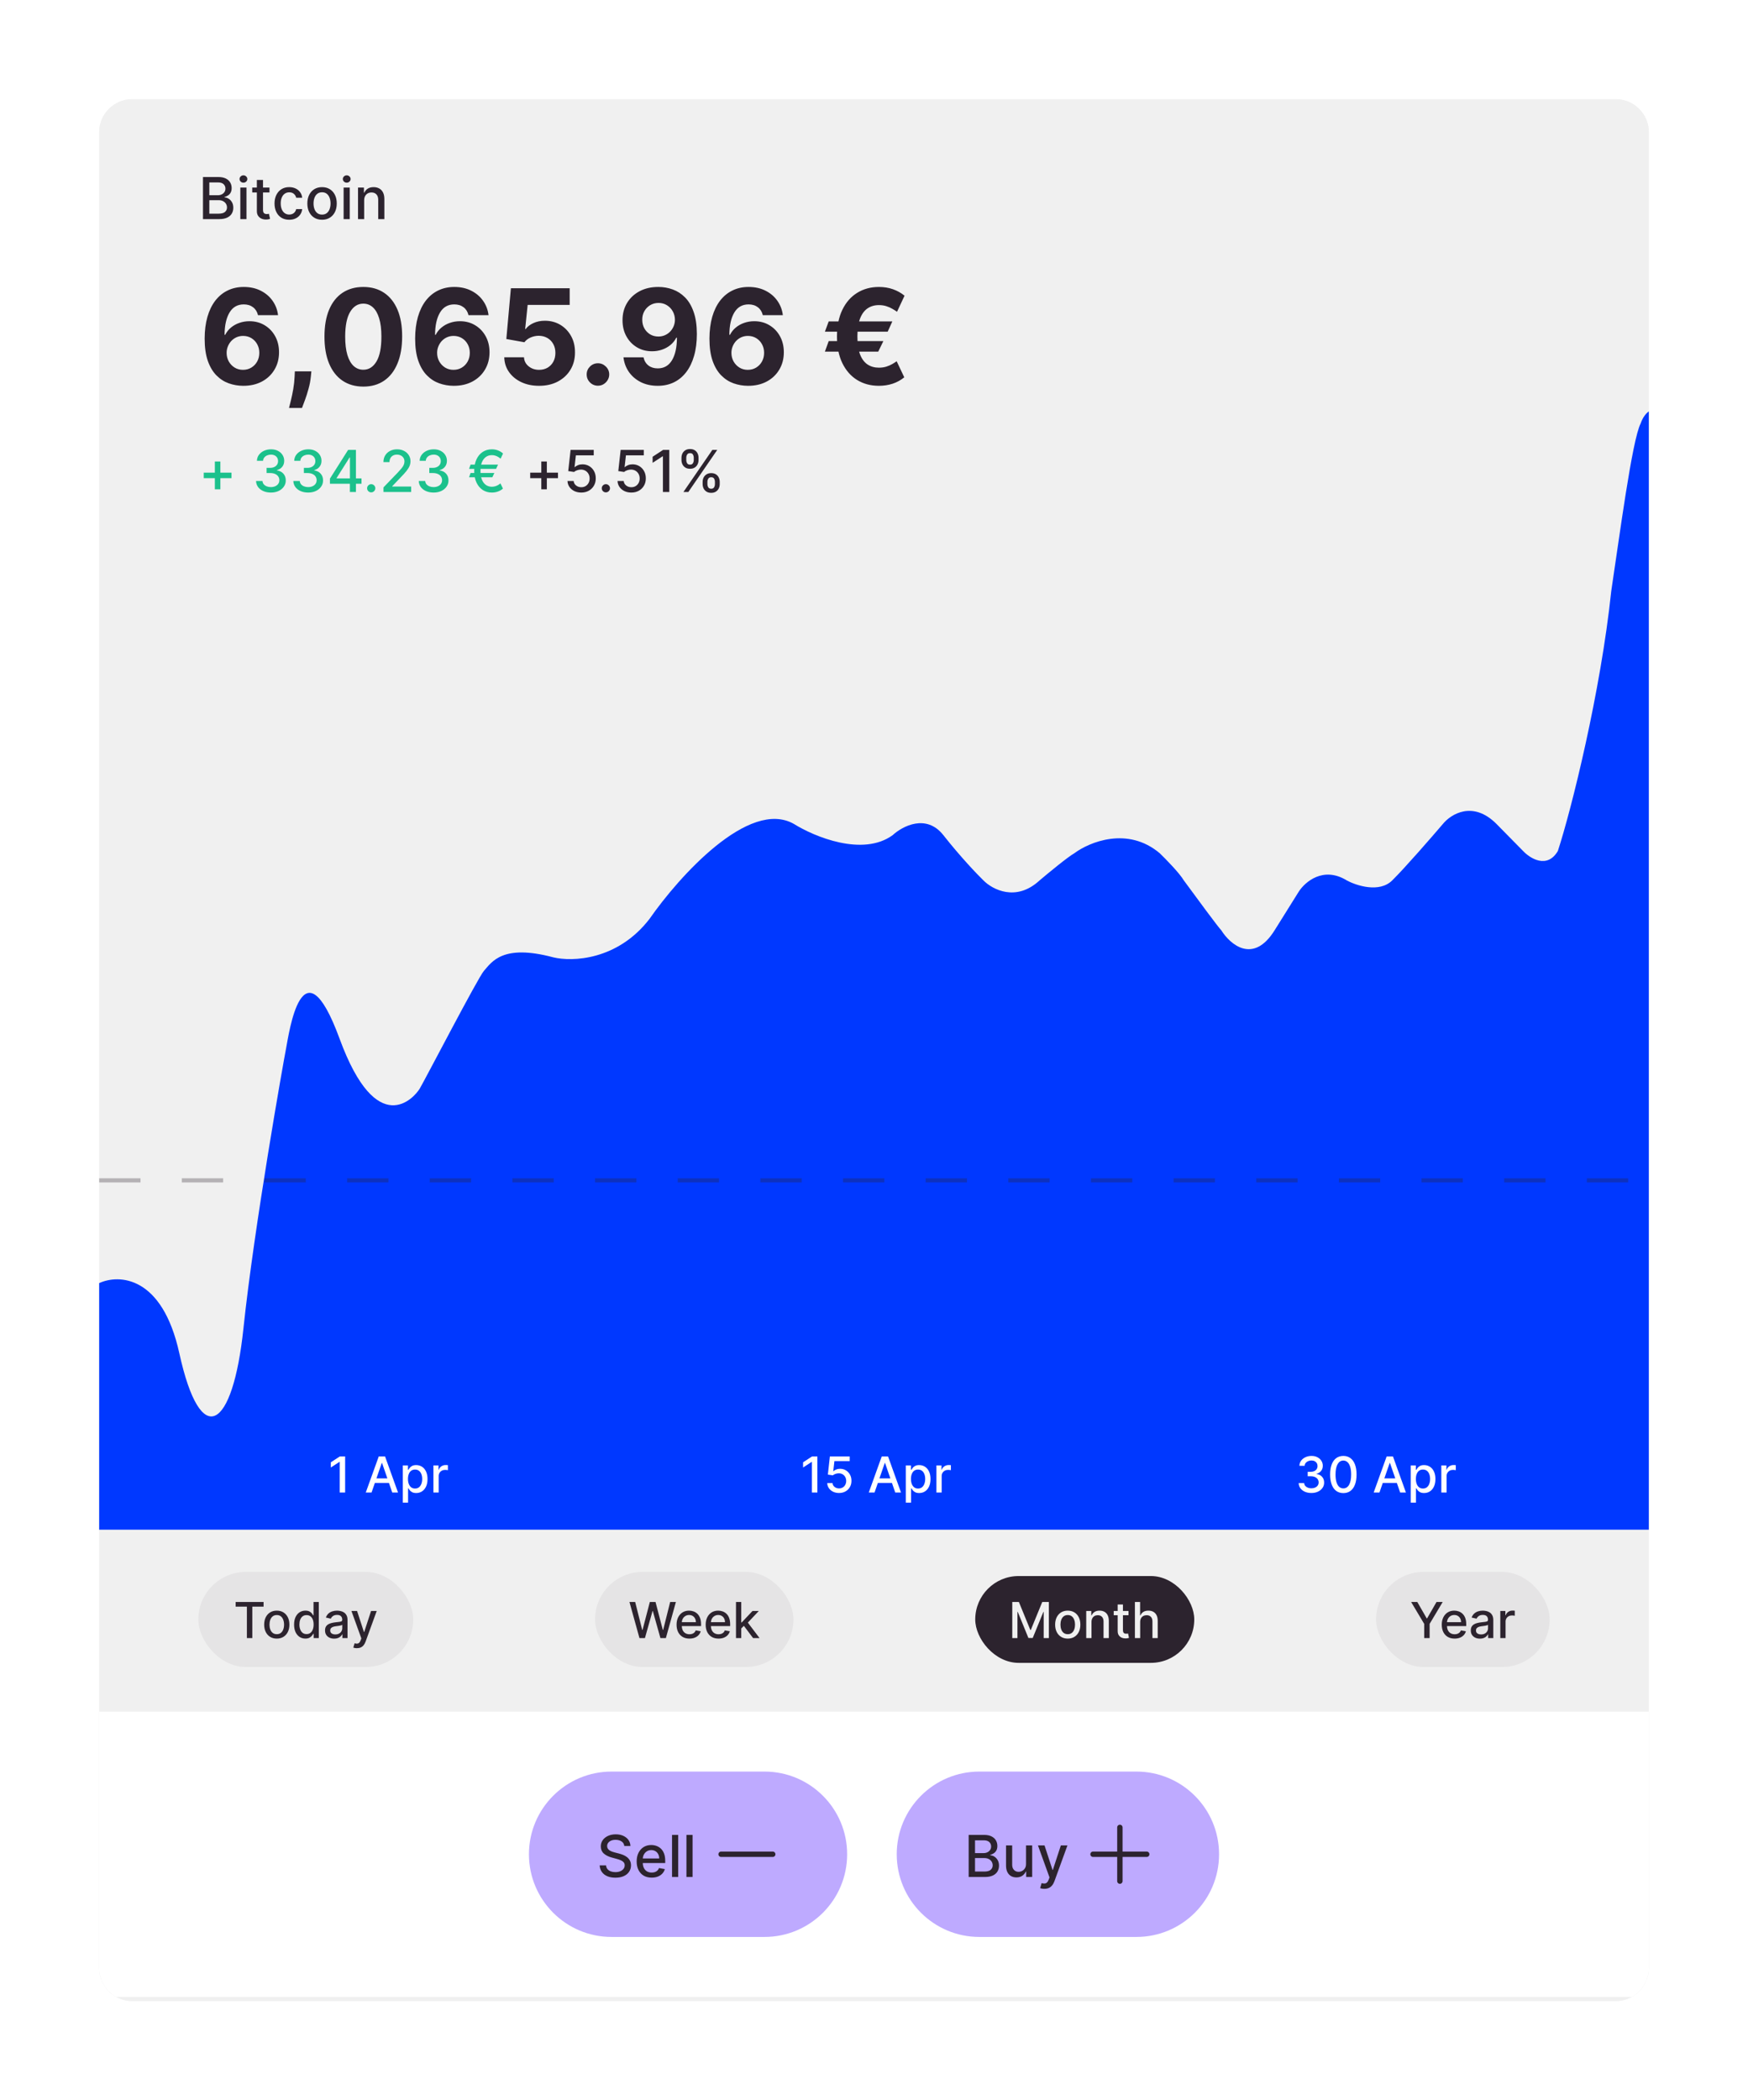 <svg width="423" height="508" viewBox="0 0 423 508" fill="none" xmlns="http://www.w3.org/2000/svg">
<g filter="url(#filter0_d_9043_270120)">
<g clip-path="url(#clip0_9043_270120)">
<path d="M32 24C32 19.582 35.582 16 40 16H399C403.418 16 407 19.582 407 24V468C407 472.418 403.418 476 399 476H40C35.582 476 32 472.418 32 468V24Z" fill="#F0F0F0"/>
<g clip-path="url(#clip1_9043_270120)">
<rect width="375" height="812" transform="translate(32 16)" fill="#F0F0F0"/>
<path d="M57.119 45V34.818H60.847C61.57 34.818 62.168 34.938 62.642 35.176C63.116 35.411 63.471 35.731 63.706 36.136C63.941 36.537 64.059 36.989 64.059 37.493C64.059 37.917 63.981 38.275 63.825 38.567C63.669 38.855 63.461 39.087 63.199 39.263C62.94 39.435 62.655 39.561 62.344 39.641V39.74C62.682 39.757 63.012 39.866 63.333 40.068C63.658 40.267 63.926 40.55 64.138 40.918C64.351 41.286 64.457 41.734 64.457 42.261C64.457 42.781 64.334 43.248 64.089 43.663C63.847 44.074 63.472 44.4 62.965 44.642C62.458 44.881 61.81 45 61.021 45H57.119ZM58.655 43.682H60.872C61.608 43.682 62.135 43.54 62.453 43.255C62.771 42.97 62.93 42.614 62.93 42.186C62.93 41.865 62.849 41.57 62.687 41.301C62.524 41.033 62.292 40.819 61.991 40.66C61.693 40.501 61.338 40.421 60.927 40.421H58.655V43.682ZM58.655 39.223H60.713C61.058 39.223 61.368 39.157 61.643 39.024C61.921 38.892 62.142 38.706 62.304 38.467C62.47 38.225 62.553 37.94 62.553 37.612C62.553 37.191 62.405 36.838 62.11 36.553C61.815 36.268 61.363 36.126 60.753 36.126H58.655V39.223ZM66.159 45V37.364H67.646V45H66.159ZM66.91 36.185C66.652 36.185 66.43 36.099 66.244 35.927C66.062 35.751 65.971 35.542 65.971 35.3C65.971 35.055 66.062 34.846 66.244 34.674C66.43 34.498 66.652 34.41 66.91 34.41C67.169 34.41 67.389 34.498 67.571 34.674C67.757 34.846 67.85 35.055 67.85 35.3C67.85 35.542 67.757 35.751 67.571 35.927C67.389 36.099 67.169 36.185 66.91 36.185ZM73.21 37.364V38.557H69.039V37.364H73.21ZM70.158 35.534H71.644V42.758C71.644 43.046 71.687 43.263 71.774 43.409C71.86 43.552 71.971 43.649 72.107 43.702C72.246 43.752 72.397 43.777 72.559 43.777C72.678 43.777 72.783 43.769 72.872 43.752C72.962 43.736 73.031 43.722 73.081 43.712L73.35 44.94C73.263 44.974 73.141 45.007 72.982 45.04C72.823 45.076 72.624 45.096 72.385 45.099C71.994 45.106 71.629 45.036 71.291 44.891C70.953 44.745 70.68 44.519 70.471 44.215C70.262 43.91 70.158 43.527 70.158 43.066V35.534ZM77.989 45.154C77.25 45.154 76.614 44.987 76.08 44.652C75.55 44.314 75.142 43.848 74.857 43.255C74.572 42.662 74.43 41.982 74.43 41.217C74.43 40.441 74.576 39.757 74.867 39.163C75.159 38.567 75.57 38.101 76.1 37.766C76.63 37.432 77.255 37.264 77.974 37.264C78.555 37.264 79.072 37.372 79.526 37.587C79.98 37.8 80.346 38.098 80.624 38.482C80.906 38.867 81.073 39.316 81.126 39.83H79.68C79.6 39.472 79.418 39.163 79.133 38.905C78.851 38.646 78.473 38.517 77.999 38.517C77.585 38.517 77.222 38.626 76.91 38.845C76.602 39.061 76.362 39.369 76.19 39.77C76.017 40.168 75.931 40.638 75.931 41.182C75.931 41.739 76.016 42.219 76.185 42.624C76.354 43.028 76.592 43.341 76.901 43.563C77.212 43.785 77.578 43.896 77.999 43.896C78.281 43.896 78.536 43.845 78.765 43.742C78.997 43.636 79.191 43.485 79.347 43.29C79.506 43.094 79.617 42.859 79.68 42.584H81.126C81.073 43.078 80.913 43.519 80.644 43.906C80.376 44.294 80.016 44.599 79.565 44.821C79.118 45.043 78.593 45.154 77.989 45.154ZM85.933 45.154C85.217 45.154 84.592 44.99 84.058 44.662C83.525 44.334 83.111 43.875 82.816 43.285C82.52 42.695 82.373 42.005 82.373 41.217C82.373 40.425 82.52 39.732 82.816 39.139C83.111 38.545 83.525 38.084 84.058 37.756C84.592 37.428 85.217 37.264 85.933 37.264C86.649 37.264 87.273 37.428 87.807 37.756C88.341 38.084 88.755 38.545 89.05 39.139C89.345 39.732 89.492 40.425 89.492 41.217C89.492 42.005 89.345 42.695 89.05 43.285C88.755 43.875 88.341 44.334 87.807 44.662C87.273 44.99 86.649 45.154 85.933 45.154ZM85.938 43.906C86.402 43.906 86.786 43.784 87.091 43.538C87.396 43.293 87.621 42.967 87.767 42.559C87.916 42.151 87.991 41.702 87.991 41.212C87.991 40.724 87.916 40.277 87.767 39.869C87.621 39.458 87.396 39.129 87.091 38.88C86.786 38.631 86.402 38.507 85.938 38.507C85.47 38.507 85.083 38.631 84.774 38.88C84.469 39.129 84.242 39.458 84.093 39.869C83.947 40.277 83.874 40.724 83.874 41.212C83.874 41.702 83.947 42.151 84.093 42.559C84.242 42.967 84.469 43.293 84.774 43.538C85.083 43.784 85.47 43.906 85.938 43.906ZM91.152 45V37.364H92.638V45H91.152ZM91.902 36.185C91.644 36.185 91.422 36.099 91.236 35.927C91.054 35.751 90.963 35.542 90.963 35.3C90.963 35.055 91.054 34.846 91.236 34.674C91.422 34.498 91.644 34.41 91.902 34.41C92.161 34.41 92.381 34.498 92.564 34.674C92.749 34.846 92.842 35.055 92.842 35.3C92.842 35.542 92.749 35.751 92.564 35.927C92.381 36.099 92.161 36.185 91.902 36.185ZM96.124 40.466V45H94.638V37.364H96.065V38.606H96.159C96.335 38.202 96.61 37.877 96.985 37.632C97.362 37.387 97.838 37.264 98.411 37.264C98.932 37.264 99.388 37.374 99.779 37.592C100.17 37.808 100.473 38.129 100.688 38.557C100.904 38.984 101.012 39.513 101.012 40.143V45H99.525V40.322C99.525 39.768 99.381 39.336 99.093 39.024C98.804 38.709 98.408 38.552 97.904 38.552C97.56 38.552 97.253 38.626 96.985 38.776C96.719 38.925 96.509 39.144 96.353 39.432C96.201 39.717 96.124 40.062 96.124 40.466Z" fill="#2C232E"/>
<path d="M66.818 85.318C65.621 85.311 64.466 85.11 63.352 84.716C62.246 84.322 61.254 83.682 60.375 82.796C59.496 81.909 58.799 80.735 58.284 79.273C57.776 77.811 57.523 76.015 57.523 73.886C57.53 71.932 57.754 70.186 58.193 68.648C58.64 67.102 59.276 65.792 60.102 64.716C60.936 63.64 61.932 62.822 63.091 62.261C64.25 61.693 65.549 61.409 66.989 61.409C68.542 61.409 69.913 61.712 71.102 62.318C72.292 62.917 73.246 63.731 73.966 64.761C74.693 65.792 75.133 66.947 75.284 68.227H70.432C70.242 67.417 69.845 66.78 69.239 66.318C68.633 65.856 67.883 65.625 66.989 65.625C65.474 65.625 64.322 66.284 63.534 67.602C62.754 68.921 62.356 70.712 62.341 72.977H62.5C62.849 72.288 63.318 71.701 63.909 71.216C64.508 70.724 65.186 70.349 65.943 70.091C66.708 69.826 67.515 69.693 68.364 69.693C69.742 69.693 70.97 70.019 72.046 70.671C73.121 71.314 73.97 72.201 74.591 73.329C75.212 74.458 75.523 75.75 75.523 77.204C75.523 78.78 75.155 80.182 74.421 81.409C73.693 82.636 72.674 83.599 71.364 84.296C70.061 84.985 68.546 85.326 66.818 85.318ZM66.796 81.454C67.553 81.454 68.231 81.273 68.829 80.909C69.428 80.546 69.898 80.053 70.239 79.432C70.579 78.811 70.75 78.114 70.75 77.341C70.75 76.568 70.579 75.875 70.239 75.261C69.905 74.648 69.443 74.159 68.852 73.796C68.261 73.432 67.587 73.25 66.829 73.25C66.261 73.25 65.735 73.356 65.25 73.568C64.773 73.78 64.352 74.076 63.989 74.454C63.633 74.833 63.352 75.273 63.148 75.773C62.943 76.265 62.841 76.792 62.841 77.352C62.841 78.102 63.011 78.788 63.352 79.409C63.701 80.03 64.171 80.526 64.761 80.898C65.36 81.269 66.038 81.454 66.796 81.454ZM83.349 81.818L83.224 83.068C83.126 84.068 82.937 85.064 82.656 86.057C82.383 87.057 82.096 87.962 81.793 88.773C81.497 89.583 81.258 90.22 81.077 90.682H77.94C78.054 90.235 78.209 89.61 78.406 88.807C78.603 88.011 78.789 87.117 78.963 86.125C79.137 85.133 79.247 84.121 79.293 83.091L79.349 81.818H83.349ZM95.918 85.511C93.963 85.504 92.281 85.023 90.872 84.068C89.471 83.114 88.391 81.731 87.633 79.921C86.883 78.11 86.512 75.932 86.52 73.386C86.52 70.849 86.895 68.686 87.645 66.898C88.403 65.11 89.482 63.75 90.883 62.818C92.293 61.879 93.971 61.409 95.918 61.409C97.865 61.409 99.539 61.879 100.94 62.818C102.349 63.758 103.433 65.121 104.19 66.909C104.948 68.689 105.323 70.849 105.315 73.386C105.315 75.939 104.937 78.121 104.179 79.932C103.429 81.742 102.353 83.125 100.952 84.079C99.55 85.034 97.872 85.511 95.918 85.511ZM95.918 81.432C97.251 81.432 98.315 80.761 99.111 79.421C99.906 78.079 100.3 76.068 100.293 73.386C100.293 71.621 100.111 70.151 99.747 68.977C99.391 67.803 98.883 66.921 98.224 66.329C97.573 65.739 96.804 65.443 95.918 65.443C94.592 65.443 93.531 66.106 92.736 67.432C91.94 68.758 91.539 70.742 91.531 73.386C91.531 75.174 91.709 76.667 92.065 77.864C92.429 79.053 92.94 79.947 93.599 80.546C94.258 81.136 95.031 81.432 95.918 81.432ZM117.756 85.318C116.559 85.311 115.403 85.11 114.29 84.716C113.184 84.322 112.191 83.682 111.312 82.796C110.434 81.909 109.737 80.735 109.222 79.273C108.714 77.811 108.46 76.015 108.46 73.886C108.468 71.932 108.691 70.186 109.131 68.648C109.578 67.102 110.214 65.792 111.04 64.716C111.873 63.64 112.869 62.822 114.028 62.261C115.188 61.693 116.487 61.409 117.926 61.409C119.479 61.409 120.85 61.712 122.04 62.318C123.229 62.917 124.184 63.731 124.903 64.761C125.631 65.792 126.07 66.947 126.222 68.227H121.369C121.18 67.417 120.782 66.78 120.176 66.318C119.57 65.856 118.82 65.625 117.926 65.625C116.411 65.625 115.259 66.284 114.472 67.602C113.691 68.921 113.294 70.712 113.278 72.977H113.438C113.786 72.288 114.256 71.701 114.847 71.216C115.445 70.724 116.123 70.349 116.881 70.091C117.646 69.826 118.453 69.693 119.301 69.693C120.68 69.693 121.907 70.019 122.983 70.671C124.059 71.314 124.907 72.201 125.528 73.329C126.15 74.458 126.46 75.75 126.46 77.204C126.46 78.78 126.093 80.182 125.358 81.409C124.631 82.636 123.612 83.599 122.301 84.296C120.998 84.985 119.483 85.326 117.756 85.318ZM117.733 81.454C118.491 81.454 119.169 81.273 119.767 80.909C120.366 80.546 120.835 80.053 121.176 79.432C121.517 78.811 121.688 78.114 121.688 77.341C121.688 76.568 121.517 75.875 121.176 75.261C120.843 74.648 120.381 74.159 119.79 73.796C119.199 73.432 118.525 73.25 117.767 73.25C117.199 73.25 116.672 73.356 116.188 73.568C115.71 73.78 115.29 74.076 114.926 74.454C114.57 74.833 114.29 75.273 114.085 75.773C113.881 76.265 113.778 76.792 113.778 77.352C113.778 78.102 113.949 78.788 114.29 79.409C114.638 80.03 115.108 80.526 115.699 80.898C116.297 81.269 116.975 81.454 117.733 81.454ZM138.449 85.318C136.843 85.318 135.411 85.023 134.153 84.432C132.903 83.841 131.911 83.026 131.176 81.989C130.441 80.951 130.059 79.761 130.028 78.421H134.801C134.854 79.322 135.233 80.053 135.938 80.614C136.642 81.174 137.479 81.454 138.449 81.454C139.222 81.454 139.903 81.284 140.494 80.943C141.093 80.595 141.559 80.114 141.892 79.5C142.233 78.879 142.403 78.167 142.403 77.364C142.403 76.546 142.229 75.826 141.881 75.204C141.54 74.583 141.066 74.099 140.46 73.75C139.854 73.401 139.161 73.224 138.381 73.216C137.699 73.216 137.036 73.356 136.392 73.636C135.756 73.917 135.259 74.299 134.903 74.784L130.528 74L131.631 61.727H145.858V65.75H135.688L135.085 71.579H135.222C135.631 71.004 136.248 70.526 137.074 70.148C137.9 69.769 138.824 69.579 139.847 69.579C141.248 69.579 142.498 69.909 143.597 70.568C144.695 71.227 145.562 72.133 146.199 73.284C146.835 74.428 147.15 75.746 147.142 77.239C147.15 78.807 146.786 80.201 146.051 81.421C145.324 82.633 144.305 83.587 142.994 84.284C141.691 84.974 140.176 85.318 138.449 85.318ZM152.699 85.296C151.949 85.296 151.305 85.03 150.767 84.5C150.237 83.962 149.972 83.318 149.972 82.568C149.972 81.826 150.237 81.189 150.767 80.659C151.305 80.129 151.949 79.864 152.699 79.864C153.426 79.864 154.063 80.129 154.608 80.659C155.153 81.189 155.426 81.826 155.426 82.568C155.426 83.068 155.297 83.526 155.04 83.943C154.79 84.352 154.46 84.682 154.051 84.932C153.642 85.174 153.191 85.296 152.699 85.296ZM167.338 61.409C168.535 61.409 169.687 61.61 170.793 62.011C171.906 62.413 172.899 63.053 173.77 63.932C174.649 64.811 175.342 65.977 175.849 67.432C176.365 68.879 176.626 70.655 176.634 72.761C176.634 74.739 176.41 76.504 175.963 78.057C175.524 79.602 174.891 80.917 174.065 82C173.24 83.083 172.243 83.909 171.077 84.477C169.91 85.038 168.607 85.318 167.168 85.318C165.615 85.318 164.243 85.019 163.054 84.421C161.865 83.814 160.906 82.992 160.179 81.954C159.459 80.909 159.024 79.735 158.872 78.432H163.724C163.914 79.28 164.312 79.939 164.918 80.409C165.524 80.871 166.274 81.102 167.168 81.102C168.683 81.102 169.834 80.443 170.622 79.125C171.41 77.799 171.808 75.985 171.815 73.682H171.656C171.308 74.364 170.838 74.951 170.247 75.443C169.656 75.928 168.978 76.303 168.213 76.568C167.455 76.833 166.649 76.966 165.793 76.966C164.421 76.966 163.198 76.644 162.122 76C161.046 75.356 160.198 74.47 159.577 73.341C158.955 72.212 158.645 70.924 158.645 69.477C158.637 67.917 158.997 66.526 159.724 65.307C160.452 64.087 161.467 63.133 162.77 62.443C164.08 61.746 165.603 61.401 167.338 61.409ZM167.372 65.273C166.607 65.273 165.925 65.454 165.327 65.818C164.736 66.182 164.266 66.671 163.918 67.284C163.577 67.898 163.41 68.583 163.418 69.341C163.418 70.106 163.584 70.796 163.918 71.409C164.259 72.015 164.721 72.5 165.304 72.864C165.895 73.22 166.569 73.398 167.327 73.398C167.895 73.398 168.421 73.292 168.906 73.079C169.391 72.867 169.812 72.576 170.168 72.204C170.531 71.826 170.815 71.39 171.02 70.898C171.224 70.405 171.327 69.883 171.327 69.329C171.319 68.595 171.145 67.921 170.804 67.307C170.463 66.693 169.993 66.201 169.395 65.829C168.796 65.458 168.122 65.273 167.372 65.273ZM188.974 85.318C187.777 85.311 186.622 85.11 185.509 84.716C184.402 84.322 183.41 83.682 182.531 82.796C181.652 81.909 180.955 80.735 180.44 79.273C179.933 77.811 179.679 76.015 179.679 73.886C179.687 71.932 179.91 70.186 180.349 68.648C180.796 67.102 181.433 65.792 182.259 64.716C183.092 63.64 184.088 62.822 185.247 62.261C186.406 61.693 187.705 61.409 189.145 61.409C190.698 61.409 192.069 61.712 193.259 62.318C194.448 62.917 195.402 63.731 196.122 64.761C196.849 65.792 197.289 66.947 197.44 68.227H192.588C192.399 67.417 192.001 66.78 191.395 66.318C190.789 65.856 190.039 65.625 189.145 65.625C187.63 65.625 186.478 66.284 185.69 67.602C184.91 68.921 184.512 70.712 184.497 72.977H184.656C185.005 72.288 185.474 71.701 186.065 71.216C186.664 70.724 187.342 70.349 188.099 70.091C188.865 69.826 189.671 69.693 190.52 69.693C191.899 69.693 193.126 70.019 194.202 70.671C195.277 71.314 196.126 72.201 196.747 73.329C197.368 74.458 197.679 75.75 197.679 77.204C197.679 78.78 197.312 80.182 196.577 81.409C195.849 82.636 194.83 83.599 193.52 84.296C192.217 84.985 190.702 85.326 188.974 85.318ZM188.952 81.454C189.709 81.454 190.387 81.273 190.986 80.909C191.584 80.546 192.054 80.053 192.395 79.432C192.736 78.811 192.906 78.114 192.906 77.341C192.906 76.568 192.736 75.875 192.395 75.261C192.062 74.648 191.599 74.159 191.009 73.796C190.418 73.432 189.743 73.25 188.986 73.25C188.418 73.25 187.891 73.356 187.406 73.568C186.929 73.78 186.509 74.076 186.145 74.454C185.789 74.833 185.509 75.273 185.304 75.773C185.099 76.265 184.997 76.792 184.997 77.352C184.997 78.102 185.168 78.788 185.509 79.409C185.857 80.03 186.327 80.526 186.918 80.898C187.516 81.269 188.194 81.454 188.952 81.454ZM223.938 69.739L222.812 72.227H207.619L208.54 69.739H223.938ZM221.767 74.5L220.528 77.046H207.619L208.54 74.5H221.767ZM226.892 63.523L225.074 67.409C224.771 67.197 224.403 66.966 223.972 66.716C223.547 66.458 223.059 66.242 222.506 66.068C221.96 65.886 221.354 65.796 220.688 65.796C219.634 65.796 218.718 66.061 217.938 66.591C217.157 67.121 216.551 67.947 216.119 69.068C215.695 70.189 215.483 71.629 215.483 73.386C215.483 75.159 215.695 76.602 216.119 77.716C216.551 78.822 217.157 79.636 217.938 80.159C218.718 80.674 219.634 80.932 220.688 80.932C221.354 80.932 221.96 80.845 222.506 80.671C223.051 80.496 223.528 80.288 223.938 80.046C224.354 79.803 224.703 79.579 224.983 79.375L226.824 83.261C225.998 83.943 225.063 84.458 224.017 84.807C222.972 85.148 221.862 85.318 220.688 85.318C218.703 85.318 216.945 84.849 215.415 83.909C213.892 82.962 212.699 81.602 211.835 79.829C210.972 78.049 210.54 75.901 210.54 73.386C210.54 70.879 210.972 68.731 211.835 66.943C212.699 65.155 213.892 63.788 215.415 62.841C216.945 61.886 218.703 61.409 220.688 61.409C221.907 61.409 223.036 61.591 224.074 61.955C225.112 62.318 226.051 62.841 226.892 63.523Z" fill="#2C232E"/>
<path d="M59.992 110.354V103.632H61.33V110.354H59.992ZM57.303 107.659V106.322H64.024V107.659H57.303ZM73.553 111.139C72.871 111.139 72.261 111.022 71.724 110.786C71.19 110.551 70.768 110.224 70.456 109.807C70.148 109.386 69.982 108.899 69.959 108.345H71.52C71.54 108.647 71.641 108.909 71.823 109.131C72.009 109.349 72.251 109.518 72.549 109.638C72.847 109.757 73.179 109.817 73.543 109.817C73.945 109.817 74.299 109.747 74.607 109.608C74.919 109.469 75.163 109.275 75.338 109.026C75.514 108.774 75.602 108.484 75.602 108.156C75.602 107.815 75.514 107.515 75.338 107.256C75.166 106.995 74.912 106.789 74.578 106.64C74.246 106.491 73.845 106.416 73.374 106.416H72.514V105.163H73.374C73.752 105.163 74.084 105.095 74.369 104.96C74.657 104.824 74.882 104.635 75.045 104.393C75.207 104.147 75.288 103.861 75.288 103.533C75.288 103.218 75.217 102.944 75.075 102.712C74.936 102.477 74.737 102.293 74.478 102.161C74.223 102.028 73.921 101.962 73.573 101.962C73.242 101.962 72.932 102.023 72.644 102.146C72.359 102.265 72.127 102.437 71.948 102.663C71.769 102.885 71.672 103.152 71.659 103.463H70.173C70.189 102.913 70.352 102.429 70.66 102.011C70.972 101.594 71.382 101.267 71.893 101.032C72.403 100.797 72.97 100.679 73.593 100.679C74.246 100.679 74.81 100.807 75.284 101.062C75.761 101.314 76.129 101.65 76.387 102.071C76.649 102.492 76.778 102.953 76.775 103.453C76.778 104.023 76.619 104.507 76.298 104.905C75.98 105.303 75.555 105.569 75.025 105.705V105.785C75.701 105.888 76.225 106.156 76.596 106.59C76.971 107.024 77.156 107.563 77.153 108.206C77.156 108.766 77 109.268 76.686 109.712C76.374 110.156 75.948 110.506 75.408 110.761C74.868 111.013 74.249 111.139 73.553 111.139ZM82.577 111.139C81.894 111.139 81.284 111.022 80.747 110.786C80.214 110.551 79.791 110.224 79.48 109.807C79.171 109.386 79.006 108.899 78.982 108.345H80.543C80.563 108.647 80.665 108.909 80.847 109.131C81.032 109.349 81.274 109.518 81.573 109.638C81.871 109.757 82.202 109.817 82.567 109.817C82.968 109.817 83.323 109.747 83.631 109.608C83.942 109.469 84.186 109.275 84.362 109.026C84.537 108.774 84.625 108.484 84.625 108.156C84.625 107.815 84.537 107.515 84.362 107.256C84.189 106.995 83.936 106.789 83.601 106.64C83.27 106.491 82.868 106.416 82.398 106.416H81.538V105.163H82.398C82.776 105.163 83.107 105.095 83.392 104.96C83.681 104.824 83.906 104.635 84.068 104.393C84.231 104.147 84.312 103.861 84.312 103.533C84.312 103.218 84.241 102.944 84.098 102.712C83.959 102.477 83.76 102.293 83.502 102.161C83.246 102.028 82.945 101.962 82.597 101.962C82.265 101.962 81.955 102.023 81.667 102.146C81.382 102.265 81.15 102.437 80.971 102.663C80.792 102.885 80.696 103.152 80.683 103.463H79.196C79.213 102.913 79.375 102.429 79.683 102.011C79.995 101.594 80.406 101.267 80.916 101.032C81.427 100.797 81.993 100.679 82.617 100.679C83.27 100.679 83.833 100.807 84.307 101.062C84.784 101.314 85.152 101.65 85.411 102.071C85.672 102.492 85.802 102.953 85.799 103.453C85.802 104.023 85.643 104.507 85.321 104.905C85.003 105.303 84.579 105.569 84.049 105.705V105.785C84.725 105.888 85.248 106.156 85.62 106.59C85.994 107.024 86.18 107.563 86.176 108.206C86.18 108.766 86.024 109.268 85.709 109.712C85.397 110.156 84.972 110.506 84.431 110.761C83.891 111.013 83.273 111.139 82.577 111.139ZM87.842 109.011V107.768L92.242 100.818H93.221V102.648H92.6L89.453 107.629V107.709H95.483V109.011H87.842ZM92.669 111V108.634L92.679 108.067V100.818H94.136V111H92.669ZM97.832 111.094C97.56 111.094 97.327 110.998 97.131 110.806C96.936 110.611 96.838 110.375 96.838 110.1C96.838 109.828 96.936 109.596 97.131 109.404C97.327 109.209 97.56 109.111 97.832 109.111C98.104 109.111 98.338 109.209 98.533 109.404C98.729 109.596 98.826 109.828 98.826 110.1C98.826 110.282 98.78 110.45 98.687 110.602C98.598 110.751 98.478 110.871 98.329 110.96C98.18 111.05 98.014 111.094 97.832 111.094ZM100.798 111V109.886L104.243 106.317C104.611 105.929 104.914 105.589 105.153 105.298C105.395 105.003 105.575 104.723 105.695 104.457C105.814 104.192 105.874 103.911 105.874 103.612C105.874 103.274 105.794 102.982 105.635 102.737C105.476 102.489 105.259 102.298 104.984 102.165C104.709 102.03 104.399 101.962 104.054 101.962C103.69 101.962 103.371 102.036 103.1 102.185C102.828 102.335 102.619 102.545 102.473 102.817C102.327 103.089 102.254 103.407 102.254 103.771H100.788C100.788 103.152 100.93 102.61 101.215 102.146C101.5 101.682 101.892 101.322 102.389 101.067C102.886 100.808 103.451 100.679 104.084 100.679C104.724 100.679 105.287 100.807 105.774 101.062C106.265 101.314 106.648 101.658 106.923 102.096C107.198 102.53 107.335 103.021 107.335 103.567C107.335 103.945 107.264 104.315 107.122 104.676C106.982 105.037 106.739 105.44 106.391 105.884C106.043 106.325 105.559 106.86 104.939 107.49L102.916 109.608V109.683H107.499V111H100.798ZM112.928 111.139C112.246 111.139 111.636 111.022 111.099 110.786C110.565 110.551 110.143 110.224 109.831 109.807C109.523 109.386 109.357 108.899 109.334 108.345H110.895C110.915 108.647 111.016 108.909 111.198 109.131C111.384 109.349 111.626 109.518 111.924 109.638C112.222 109.757 112.554 109.817 112.919 109.817C113.32 109.817 113.674 109.747 113.982 109.608C114.294 109.469 114.538 109.275 114.713 109.026C114.889 108.774 114.977 108.484 114.977 108.156C114.977 107.815 114.889 107.515 114.713 107.256C114.541 106.995 114.287 106.789 113.953 106.64C113.621 106.491 113.22 106.416 112.749 106.416H111.889V105.163H112.749C113.127 105.163 113.459 105.095 113.744 104.96C114.032 104.824 114.258 104.635 114.42 104.393C114.582 104.147 114.664 103.861 114.664 103.533C114.664 103.218 114.592 102.944 114.45 102.712C114.311 102.477 114.112 102.293 113.853 102.161C113.598 102.028 113.296 101.962 112.948 101.962C112.617 101.962 112.307 102.023 112.019 102.146C111.734 102.265 111.502 102.437 111.323 102.663C111.144 102.885 111.048 103.152 111.034 103.463H109.548C109.564 102.913 109.727 102.429 110.035 102.011C110.347 101.594 110.758 101.267 111.268 101.032C111.778 100.797 112.345 100.679 112.968 100.679C113.621 100.679 114.185 100.807 114.659 101.062C115.136 101.314 115.504 101.65 115.762 102.071C116.024 102.492 116.153 102.953 116.15 103.453C116.153 104.023 115.994 104.507 115.673 104.905C115.355 105.303 114.93 105.569 114.4 105.705V105.785C115.076 105.888 115.6 106.156 115.971 106.59C116.346 107.024 116.531 107.563 116.528 108.206C116.531 108.766 116.375 109.268 116.061 109.712C115.749 110.156 115.323 110.506 114.783 110.761C114.243 111.013 113.624 111.139 112.928 111.139ZM128.516 104.388L128.043 105.412H121.506L121.879 104.388H128.516ZM127.626 106.406L127.143 107.44H121.506L121.879 106.406H127.626ZM129.729 101.688L129.142 102.946C128.956 102.787 128.754 102.643 128.536 102.513C128.317 102.384 128.081 102.281 127.83 102.205C127.578 102.126 127.308 102.086 127.019 102.086C126.489 102.086 126.017 102.228 125.602 102.513C125.188 102.799 124.862 103.226 124.623 103.796C124.388 104.363 124.27 105.069 124.27 105.914C124.27 106.759 124.388 107.465 124.623 108.032C124.862 108.599 125.188 109.025 125.602 109.31C126.017 109.591 126.489 109.732 127.019 109.732C127.311 109.732 127.583 109.694 127.835 109.618C128.09 109.542 128.322 109.442 128.531 109.32C128.743 109.194 128.933 109.061 129.102 108.922L129.704 110.175C129.353 110.493 128.945 110.733 128.481 110.896C128.017 111.058 127.53 111.139 127.019 111.139C126.187 111.139 125.45 110.929 124.807 110.508C124.167 110.087 123.665 109.487 123.3 108.708C122.936 107.926 122.754 106.995 122.754 105.914C122.754 104.83 122.936 103.897 123.3 103.115C123.665 102.333 124.167 101.731 124.807 101.31C125.45 100.889 126.187 100.679 127.019 100.679C127.549 100.679 128.043 100.767 128.501 100.942C128.958 101.115 129.367 101.363 129.729 101.688Z" fill="#1CC18C"/>
<path d="M138.992 110.354V103.632H140.33V110.354H138.992ZM136.303 107.659V106.322H143.024V107.659H136.303ZM148.664 111.139C148.041 111.139 147.481 111.02 146.984 110.781C146.49 110.539 146.096 110.208 145.801 109.787C145.506 109.366 145.348 108.885 145.328 108.345H146.82C146.856 108.783 147.05 109.142 147.402 109.424C147.753 109.706 148.174 109.847 148.664 109.847C149.056 109.847 149.402 109.757 149.703 109.578C150.008 109.396 150.247 109.146 150.419 108.827C150.595 108.509 150.683 108.146 150.683 107.739C150.683 107.324 150.593 106.955 150.414 106.63C150.235 106.305 149.989 106.05 149.674 105.864C149.362 105.679 149.004 105.584 148.6 105.581C148.292 105.581 147.982 105.634 147.67 105.74C147.359 105.846 147.107 105.985 146.914 106.158L145.507 105.949L146.079 100.818H151.677V102.136H147.357L147.034 104.984H147.093C147.292 104.792 147.556 104.631 147.884 104.502C148.215 104.373 148.57 104.308 148.948 104.308C149.568 104.308 150.119 104.456 150.603 104.751C151.091 105.046 151.473 105.448 151.752 105.959C152.033 106.466 152.173 107.049 152.169 107.709C152.173 108.368 152.024 108.957 151.722 109.474C151.424 109.991 151.009 110.398 150.479 110.697C149.952 110.992 149.347 111.139 148.664 111.139ZM154.615 111.094C154.344 111.094 154.11 110.998 153.914 110.806C153.719 110.611 153.621 110.375 153.621 110.1C153.621 109.828 153.719 109.596 153.914 109.404C154.11 109.209 154.344 109.111 154.615 109.111C154.887 109.111 155.121 109.209 155.316 109.404C155.512 109.596 155.61 109.828 155.61 110.1C155.61 110.282 155.563 110.45 155.471 110.602C155.381 110.751 155.262 110.871 155.113 110.96C154.963 111.05 154.798 111.094 154.615 111.094ZM160.778 111.139C160.155 111.139 159.594 111.02 159.097 110.781C158.603 110.539 158.209 110.208 157.914 109.787C157.619 109.366 157.462 108.885 157.442 108.345H158.933C158.97 108.783 159.164 109.142 159.515 109.424C159.866 109.706 160.287 109.847 160.778 109.847C161.169 109.847 161.515 109.757 161.817 109.578C162.122 109.396 162.36 109.146 162.533 108.827C162.708 108.509 162.796 108.146 162.796 107.739C162.796 107.324 162.707 106.955 162.528 106.63C162.349 106.305 162.102 106.05 161.787 105.864C161.475 105.679 161.117 105.584 160.713 105.581C160.405 105.581 160.095 105.634 159.783 105.74C159.472 105.846 159.22 105.985 159.028 106.158L157.621 105.949L158.192 100.818H163.79V102.136H159.47L159.147 104.984H159.207C159.406 104.792 159.669 104.631 159.997 104.502C160.329 104.373 160.683 104.308 161.061 104.308C161.681 104.308 162.233 104.456 162.717 104.751C163.204 105.046 163.587 105.448 163.865 105.959C164.147 106.466 164.286 107.049 164.283 107.709C164.286 108.368 164.137 108.957 163.835 109.474C163.537 109.991 163.123 110.398 162.592 110.697C162.065 110.992 161.46 111.139 160.778 111.139ZM169.961 100.818V111H168.42V102.359H168.361L165.925 103.95V102.479L168.465 100.818H169.961ZM178.03 109.091V108.554C178.03 108.17 178.11 107.818 178.269 107.5C178.431 107.179 178.667 106.922 178.975 106.729C179.287 106.534 179.663 106.436 180.104 106.436C180.554 106.436 180.932 106.532 181.237 106.724C181.542 106.917 181.772 107.174 181.928 107.495C182.087 107.817 182.167 108.17 182.167 108.554V109.091C182.167 109.475 182.087 109.828 181.928 110.15C181.769 110.468 181.535 110.725 181.227 110.92C180.922 111.113 180.548 111.209 180.104 111.209C179.656 111.209 179.278 111.113 178.97 110.92C178.662 110.725 178.428 110.468 178.269 110.15C178.11 109.828 178.03 109.475 178.03 109.091ZM179.189 108.554V109.091C179.189 109.376 179.257 109.634 179.393 109.866C179.528 110.098 179.765 110.214 180.104 110.214C180.438 110.214 180.672 110.098 180.805 109.866C180.937 109.634 181.003 109.376 181.003 109.091V108.554C181.003 108.269 180.939 108.01 180.809 107.778C180.684 107.546 180.448 107.43 180.104 107.43C179.772 107.43 179.537 107.546 179.398 107.778C179.258 108.01 179.189 108.269 179.189 108.554ZM172.91 103.264V102.727C172.91 102.343 172.989 101.99 173.148 101.668C173.311 101.347 173.546 101.09 173.854 100.898C174.166 100.705 174.542 100.609 174.983 100.609C175.434 100.609 175.811 100.705 176.116 100.898C176.421 101.09 176.652 101.347 176.807 101.668C176.963 101.99 177.041 102.343 177.041 102.727V103.264C177.041 103.649 176.961 104.002 176.802 104.323C176.647 104.641 176.415 104.898 176.106 105.094C175.801 105.286 175.427 105.382 174.983 105.382C174.532 105.382 174.153 105.286 173.844 105.094C173.539 104.898 173.307 104.641 173.148 104.323C172.989 104.002 172.91 103.649 172.91 103.264ZM174.073 102.727V103.264C174.073 103.549 174.139 103.808 174.272 104.04C174.408 104.272 174.645 104.388 174.983 104.388C175.314 104.388 175.546 104.272 175.679 104.04C175.815 103.808 175.883 103.549 175.883 103.264V102.727C175.883 102.442 175.818 102.184 175.689 101.952C175.559 101.72 175.324 101.604 174.983 101.604C174.651 101.604 174.416 101.72 174.277 101.952C174.141 102.184 174.073 102.442 174.073 102.727ZM173.382 111L180.382 100.818H181.57L174.57 111H173.382Z" fill="#2C232E"/>
<path d="M51.395 319.319C47.257 300.495 36.741 300.167 32 302.356V362H502V-9H496.828L496.182 12.341C496.182 30.398 489.717 93.326 489.717 94.968C489.717 96.609 486.484 132.724 482.605 156.801C479.502 176.062 474.847 164.826 472.908 156.801C470.537 146.587 465.279 125.282 463.21 121.78C461.142 118.278 456.315 118.862 454.16 119.591C450.539 120.029 448.341 117.585 447.695 116.308L437.351 98.798C433.73 93.545 429.377 96.609 427.653 98.798L425.067 100.987C421.188 103.176 417.956 102.081 412.784 94.42C408.646 88.292 405.888 91.867 405.026 94.42C402.957 98.36 399.854 122.145 397.915 134.913C395.329 159.537 388.217 187.991 384.985 197.841C382.399 202.218 378.304 199.665 376.58 197.841L370.116 191.274C364.426 185.583 359.125 188.903 357.186 191.274C354.384 194.557 348.005 201.89 344.902 204.954C341.799 208.019 336.282 206.231 333.912 204.954C328.223 201.452 323.784 205.319 322.275 207.69L316.457 216.993C311.285 225.31 305.682 220.458 303.527 216.993C303.01 216.555 297.277 208.785 294.476 204.954C293.442 203.203 290.166 199.847 288.658 198.388C280.9 191.822 271.633 195.652 267.97 198.388C266.418 199.263 261.72 203.13 259.565 204.954C253.876 210.207 248.144 207.143 245.989 204.954C244.481 203.495 240.429 199.263 236.292 194.01C232.154 188.757 226.379 191.822 224.008 194.01C216.768 199.263 205.044 194.375 200.088 191.274C189.227 185.146 172.289 204.042 165.177 214.257C157.42 224.325 146.429 224.653 141.904 223.559C129.62 220.276 127.034 224.653 125.095 226.842C123.696 228.421 110.872 253.108 109.579 255.297C108.286 257.485 99.235 267.882 90.184 243.258C81.133 218.634 77.901 242.164 77.254 245.447C76.608 248.73 69.497 288.676 66.911 313.299C64.325 337.923 56.567 342.848 51.395 319.319Z" fill="#0038FF"/>
<path d="M325.343 353.119C324.757 353.119 324.235 353.018 323.775 352.817C323.317 352.615 322.955 352.335 322.688 351.977C322.424 351.616 322.282 351.199 322.262 350.724H323.6C323.617 350.983 323.703 351.207 323.86 351.398C324.019 351.585 324.226 351.73 324.482 351.832C324.738 351.935 325.022 351.986 325.334 351.986C325.678 351.986 325.982 351.926 326.246 351.807C326.513 351.687 326.722 351.521 326.873 351.308C327.023 351.092 327.098 350.844 327.098 350.562C327.098 350.27 327.023 350.013 326.873 349.791C326.725 349.567 326.507 349.391 326.221 349.263C325.936 349.135 325.593 349.071 325.189 349.071H324.452V347.997H325.189C325.513 347.997 325.797 347.939 326.042 347.822C326.289 347.706 326.482 347.544 326.621 347.337C326.76 347.126 326.83 346.881 326.83 346.599C326.83 346.33 326.769 346.095 326.647 345.896C326.527 345.695 326.357 345.537 326.135 345.423C325.917 345.31 325.658 345.253 325.36 345.253C325.076 345.253 324.81 345.305 324.563 345.411C324.319 345.513 324.12 345.661 323.966 345.854C323.813 346.044 323.73 346.273 323.719 346.54H322.445C322.459 346.068 322.598 345.653 322.863 345.295C323.13 344.937 323.482 344.658 323.919 344.456C324.357 344.254 324.843 344.153 325.377 344.153C325.936 344.153 326.419 344.263 326.826 344.482C327.235 344.697 327.55 344.986 327.772 345.347C327.996 345.707 328.107 346.102 328.104 346.531C328.107 347.02 327.971 347.435 327.695 347.776C327.422 348.116 327.059 348.345 326.604 348.462V348.53C327.184 348.618 327.632 348.848 327.951 349.22C328.272 349.592 328.431 350.054 328.428 350.605C328.431 351.085 328.297 351.516 328.027 351.896C327.76 352.277 327.395 352.577 326.932 352.795C326.469 353.011 325.939 353.119 325.343 353.119ZM333.077 353.145C332.404 353.142 331.828 352.964 331.351 352.612C330.874 352.26 330.509 351.747 330.256 351.074C330.003 350.401 329.877 349.589 329.877 348.641C329.877 347.695 330.003 346.886 330.256 346.216C330.512 345.545 330.878 345.034 331.355 344.682C331.836 344.33 332.409 344.153 333.077 344.153C333.745 344.153 334.317 344.331 334.794 344.686C335.272 345.038 335.637 345.55 335.89 346.22C336.145 346.888 336.273 347.695 336.273 348.641C336.273 349.592 336.147 350.405 335.894 351.078C335.641 351.749 335.276 352.261 334.799 352.616C334.321 352.969 333.748 353.145 333.077 353.145ZM333.077 352.007C333.668 352.007 334.13 351.719 334.462 351.142C334.797 350.565 334.965 349.732 334.965 348.641C334.965 347.916 334.888 347.304 334.735 346.804C334.584 346.301 334.367 345.92 334.083 345.662C333.801 345.401 333.466 345.27 333.077 345.27C332.489 345.27 332.027 345.56 331.692 346.139C331.357 346.719 331.188 347.553 331.185 348.641C331.185 349.368 331.26 349.983 331.411 350.486C331.564 350.986 331.782 351.365 332.063 351.624C332.344 351.879 332.682 352.007 333.077 352.007ZM341.817 353H340.419L343.56 344.273H345.081L348.222 353H346.824L344.357 345.858H344.289L341.817 353ZM342.051 349.582H346.586V350.69H342.051V349.582ZM349.38 355.455V346.455H350.624V347.516H350.731C350.805 347.379 350.911 347.222 351.05 347.043C351.19 346.864 351.383 346.707 351.63 346.574C351.877 346.438 352.204 346.369 352.61 346.369C353.138 346.369 353.61 346.503 354.025 346.77C354.44 347.037 354.765 347.422 355.001 347.925C355.239 348.428 355.359 349.033 355.359 349.74C355.359 350.447 355.241 351.054 355.005 351.56C354.769 352.062 354.445 352.45 354.033 352.723C353.621 352.993 353.151 353.128 352.623 353.128C352.225 353.128 351.9 353.061 351.647 352.928C351.397 352.794 351.201 352.638 351.059 352.459C350.917 352.28 350.808 352.121 350.731 351.982H350.654V355.455H349.38ZM350.629 349.727C350.629 350.187 350.695 350.591 350.829 350.938C350.962 351.284 351.156 351.555 351.408 351.751C351.661 351.945 351.971 352.041 352.337 352.041C352.718 352.041 353.036 351.94 353.292 351.739C353.548 351.534 353.741 351.257 353.871 350.908C354.005 350.558 354.072 350.165 354.072 349.727C354.072 349.295 354.006 348.908 353.876 348.564C353.748 348.22 353.555 347.949 353.296 347.75C353.04 347.551 352.721 347.452 352.337 347.452C351.968 347.452 351.656 347.547 351.4 347.737C351.147 347.928 350.955 348.193 350.825 348.534C350.694 348.875 350.629 349.273 350.629 349.727ZM356.786 353V346.455H358.018V347.494H358.086C358.205 347.142 358.415 346.865 358.717 346.663C359.021 346.459 359.364 346.357 359.748 346.357C359.827 346.357 359.921 346.359 360.029 346.365C360.14 346.371 360.227 346.378 360.289 346.386V347.605C360.238 347.591 360.147 347.575 360.016 347.558C359.886 347.538 359.755 347.528 359.624 347.528C359.323 347.528 359.055 347.592 358.819 347.72C358.586 347.845 358.401 348.02 358.265 348.244C358.129 348.466 358.06 348.719 358.06 349.003V353H356.786Z" fill="white"/>
<path d="M205.799 344.273V353H204.478V345.594H204.427L202.339 346.957V345.696L204.516 344.273H205.799ZM211.04 353.119C210.506 353.119 210.026 353.017 209.6 352.812C209.177 352.605 208.839 352.321 208.586 351.96C208.333 351.599 208.198 351.188 208.181 350.724H209.46C209.491 351.099 209.657 351.408 209.958 351.649C210.259 351.891 210.62 352.011 211.04 352.011C211.376 352.011 211.673 351.935 211.931 351.781C212.192 351.625 212.397 351.411 212.545 351.138C212.695 350.865 212.771 350.554 212.771 350.205C212.771 349.849 212.694 349.533 212.54 349.254C212.387 348.976 212.175 348.757 211.906 348.598C211.638 348.439 211.332 348.358 210.985 348.355C210.721 348.355 210.455 348.401 210.188 348.491C209.921 348.582 209.705 348.702 209.54 348.849L208.335 348.67L208.825 344.273H213.623V345.402H209.92L209.643 347.844H209.694C209.864 347.679 210.09 347.541 210.371 347.43C210.656 347.32 210.96 347.264 211.283 347.264C211.815 347.264 212.288 347.391 212.702 347.643C213.12 347.896 213.448 348.241 213.687 348.679C213.928 349.114 214.048 349.614 214.045 350.179C214.048 350.744 213.92 351.249 213.661 351.692C213.406 352.135 213.05 352.484 212.596 352.74C212.144 352.993 211.626 353.119 211.04 353.119ZM219.634 353H218.236L221.376 344.273H222.898L226.038 353H224.641L222.173 345.858H222.105L219.634 353ZM219.868 349.582H224.402V350.69H219.868V349.582ZM227.196 355.455V346.455H228.441V347.516H228.547C228.621 347.379 228.728 347.222 228.867 347.043C229.006 346.864 229.199 346.707 229.446 346.574C229.694 346.438 230.02 346.369 230.426 346.369C230.955 346.369 231.426 346.503 231.841 346.77C232.256 347.037 232.581 347.422 232.817 347.925C233.056 348.428 233.175 349.033 233.175 349.74C233.175 350.447 233.057 351.054 232.821 351.56C232.586 352.062 232.262 352.45 231.85 352.723C231.438 352.993 230.968 353.128 230.439 353.128C230.042 353.128 229.716 353.061 229.463 352.928C229.213 352.794 229.017 352.638 228.875 352.459C228.733 352.28 228.624 352.121 228.547 351.982H228.471V355.455H227.196ZM228.445 349.727C228.445 350.187 228.512 350.591 228.645 350.938C228.779 351.284 228.972 351.555 229.225 351.751C229.478 351.945 229.787 352.041 230.154 352.041C230.534 352.041 230.853 351.94 231.108 351.739C231.364 351.534 231.557 351.257 231.688 350.908C231.821 350.558 231.888 350.165 231.888 349.727C231.888 349.295 231.823 348.908 231.692 348.564C231.564 348.22 231.371 347.949 231.113 347.75C230.857 347.551 230.537 347.452 230.154 347.452C229.784 347.452 229.472 347.547 229.216 347.737C228.963 347.928 228.772 348.193 228.641 348.534C228.51 348.875 228.445 349.273 228.445 349.727ZM234.603 353V346.455H235.834V347.494H235.902C236.022 347.142 236.232 346.865 236.533 346.663C236.837 346.459 237.181 346.357 237.564 346.357C237.644 346.357 237.738 346.359 237.846 346.365C237.956 346.371 238.043 346.378 238.105 346.386V347.605C238.054 347.591 237.963 347.575 237.833 347.558C237.702 347.538 237.571 347.528 237.441 347.528C237.14 347.528 236.871 347.592 236.635 347.72C236.402 347.845 236.218 348.02 236.081 348.244C235.945 348.466 235.877 348.719 235.877 349.003V353H234.603Z" fill="white"/>
<path d="M91.52 344.273V353H90.199V345.594H90.147L88.059 346.957V345.696L90.237 344.273H91.52ZM97.913 353H96.515L99.656 344.273H101.177L104.318 353H102.92L100.453 345.858H100.384L97.913 353ZM98.147 349.582H102.681V350.69H98.147V349.582ZM105.476 355.455V346.455H106.72V347.516H106.827C106.9 347.379 107.007 347.222 107.146 347.043C107.285 346.864 107.479 346.707 107.726 346.574C107.973 346.438 108.3 346.369 108.706 346.369C109.234 346.369 109.706 346.503 110.121 346.77C110.535 347.037 110.861 347.422 111.096 347.925C111.335 348.428 111.454 349.033 111.454 349.74C111.454 350.447 111.336 351.054 111.101 351.56C110.865 352.062 110.541 352.45 110.129 352.723C109.717 352.993 109.247 353.128 108.719 353.128C108.321 353.128 107.996 353.061 107.743 352.928C107.493 352.794 107.297 352.638 107.155 352.459C107.013 352.28 106.903 352.121 106.827 351.982H106.75V355.455H105.476ZM106.724 349.727C106.724 350.187 106.791 350.591 106.925 350.938C107.058 351.284 107.251 351.555 107.504 351.751C107.757 351.945 108.067 352.041 108.433 352.041C108.814 352.041 109.132 351.94 109.388 351.739C109.643 351.534 109.836 351.257 109.967 350.908C110.101 350.558 110.167 350.165 110.167 349.727C110.167 349.295 110.102 348.908 109.971 348.564C109.844 348.22 109.65 347.949 109.392 347.75C109.136 347.551 108.817 347.452 108.433 347.452C108.064 347.452 107.751 347.547 107.496 347.737C107.243 347.928 107.051 348.193 106.92 348.534C106.79 348.875 106.724 349.273 106.724 349.727ZM112.882 353V346.455H114.113V347.494H114.182C114.301 347.142 114.511 346.865 114.812 346.663C115.116 346.459 115.46 346.357 115.844 346.357C115.923 346.357 116.017 346.359 116.125 346.365C116.236 346.371 116.322 346.378 116.385 346.386V347.605C116.334 347.591 116.243 347.575 116.112 347.558C115.981 347.538 115.851 347.528 115.72 347.528C115.419 347.528 115.15 347.592 114.915 347.72C114.682 347.845 114.497 348.02 114.361 348.244C114.224 348.466 114.156 348.719 114.156 349.003V353H112.882Z" fill="white"/>
<line opacity="0.3" x1="32" y1="277.5" x2="407" y2="277.5" stroke="#2C232E" stroke-dasharray="10 10"/>
</g>
<rect x="56" y="372.205" width="52" height="23" rx="11.5" fill="#D4D3D4" fill-opacity="0.4"/>
<path d="M65.026 380.611V379.477H71.781V380.611H69.058V388.205H67.745V380.611H65.026ZM74.979 388.337C74.365 388.337 73.83 388.196 73.372 387.915C72.915 387.634 72.56 387.24 72.307 386.734C72.054 386.229 71.928 385.638 71.928 384.962C71.928 384.283 72.054 383.689 72.307 383.18C72.56 382.672 72.915 382.277 73.372 381.996C73.83 381.715 74.365 381.574 74.979 381.574C75.593 381.574 76.128 381.715 76.585 381.996C77.043 382.277 77.398 382.672 77.651 383.18C77.904 383.689 78.03 384.283 78.03 384.962C78.03 385.638 77.904 386.229 77.651 386.734C77.398 387.24 77.043 387.634 76.585 387.915C76.128 388.196 75.593 388.337 74.979 388.337ZM74.983 387.267C75.381 387.267 75.71 387.162 75.972 386.952C76.233 386.742 76.426 386.462 76.551 386.112C76.679 385.763 76.743 385.378 76.743 384.957C76.743 384.54 76.679 384.156 76.551 383.807C76.426 383.455 76.233 383.172 75.972 382.959C75.71 382.746 75.381 382.639 74.983 382.639C74.583 382.639 74.25 382.746 73.986 382.959C73.725 383.172 73.53 383.455 73.402 383.807C73.277 384.156 73.215 384.54 73.215 384.957C73.215 385.378 73.277 385.763 73.402 386.112C73.53 386.462 73.725 386.742 73.986 386.952C74.25 387.162 74.583 387.267 74.983 387.267ZM81.903 388.332C81.374 388.332 80.903 388.197 80.488 387.928C80.076 387.655 79.752 387.267 79.516 386.764C79.283 386.259 79.167 385.652 79.167 384.945C79.167 384.237 79.285 383.632 79.52 383.129C79.759 382.626 80.086 382.242 80.501 381.974C80.915 381.707 81.385 381.574 81.911 381.574C82.317 381.574 82.644 381.642 82.891 381.778C83.141 381.912 83.334 382.068 83.471 382.247C83.61 382.426 83.718 382.584 83.795 382.72H83.871V379.477H85.145V388.205H83.901V387.186H83.795C83.718 387.325 83.607 387.484 83.462 387.663C83.32 387.842 83.124 387.999 82.874 388.132C82.624 388.266 82.3 388.332 81.903 388.332ZM82.184 387.246C82.55 387.246 82.86 387.149 83.113 386.956C83.368 386.76 83.562 386.489 83.692 386.142C83.826 385.795 83.893 385.392 83.893 384.932C83.893 384.477 83.827 384.08 83.697 383.739C83.566 383.398 83.374 383.132 83.121 382.942C82.868 382.751 82.556 382.656 82.184 382.656C81.8 382.656 81.481 382.756 81.225 382.955C80.969 383.153 80.776 383.425 80.645 383.769C80.518 384.112 80.454 384.5 80.454 384.932C80.454 385.369 80.519 385.763 80.65 386.112C80.78 386.462 80.974 386.739 81.229 386.943C81.488 387.145 81.806 387.246 82.184 387.246ZM88.869 388.349C88.454 388.349 88.079 388.273 87.744 388.119C87.409 387.963 87.143 387.737 86.947 387.442C86.754 387.146 86.657 386.784 86.657 386.355C86.657 385.986 86.728 385.682 86.87 385.443C87.012 385.205 87.204 385.016 87.445 384.876C87.687 384.737 87.957 384.632 88.255 384.561C88.553 384.49 88.857 384.436 89.167 384.399C89.559 384.354 89.877 384.317 90.122 384.288C90.366 384.257 90.543 384.207 90.654 384.139C90.765 384.071 90.82 383.96 90.82 383.807V383.777C90.82 383.405 90.715 383.117 90.505 382.912C90.298 382.707 89.988 382.605 89.576 382.605C89.147 382.605 88.809 382.7 88.562 382.891C88.318 383.078 88.149 383.287 88.055 383.517L86.857 383.244C86.999 382.847 87.207 382.526 87.48 382.281C87.755 382.034 88.072 381.855 88.43 381.744C88.788 381.631 89.164 381.574 89.559 381.574C89.82 381.574 90.097 381.605 90.39 381.668C90.686 381.727 90.961 381.838 91.217 382C91.475 382.162 91.687 382.394 91.852 382.695C92.016 382.993 92.099 383.381 92.099 383.858V388.205H90.855V387.31H90.803C90.721 387.474 90.597 387.636 90.433 387.795C90.268 387.955 90.056 388.087 89.798 388.192C89.539 388.297 89.23 388.349 88.869 388.349ZM89.146 387.327C89.498 387.327 89.799 387.257 90.049 387.118C90.302 386.979 90.494 386.797 90.624 386.572C90.758 386.345 90.825 386.102 90.825 385.844V385C90.779 385.045 90.691 385.088 90.561 385.128C90.433 385.165 90.286 385.197 90.122 385.226C89.957 385.251 89.796 385.276 89.64 385.298C89.484 385.318 89.353 385.335 89.248 385.349C89.001 385.381 88.775 385.433 88.57 385.507C88.369 385.581 88.207 385.688 88.085 385.827C87.965 385.963 87.906 386.145 87.906 386.372C87.906 386.688 88.022 386.926 88.255 387.088C88.488 387.247 88.785 387.327 89.146 387.327ZM94.367 390.659C94.177 390.659 94.003 390.644 93.847 390.612C93.691 390.584 93.574 390.553 93.498 390.519L93.805 389.474C94.037 389.537 94.245 389.564 94.427 389.555C94.609 389.547 94.769 389.479 94.908 389.351C95.05 389.223 95.175 389.014 95.283 388.724L95.441 388.29L93.046 381.659H94.41L96.067 386.739H96.135L97.793 381.659H99.161L96.464 389.078C96.339 389.419 96.18 389.707 95.986 389.943C95.793 390.182 95.563 390.361 95.296 390.48C95.029 390.599 94.719 390.659 94.367 390.659Z" fill="#2C232E"/>
<rect x="152" y="372.205" width="48" height="23" rx="11.5" fill="#D4D3D4" fill-opacity="0.4"/>
<path d="M162.742 388.205L160.321 379.477H161.706L163.407 386.236H163.488L165.256 379.477H166.628L168.397 386.24H168.478L170.174 379.477H171.563L169.138 388.205H167.813L165.976 381.668H165.908L164.071 388.205H162.742ZM174.838 388.337C174.193 388.337 173.637 388.199 173.172 387.923C172.708 387.645 172.35 387.254 172.098 386.751C171.848 386.246 171.723 385.653 171.723 384.974C171.723 384.304 171.848 383.713 172.098 383.202C172.35 382.69 172.703 382.291 173.154 382.004C173.609 381.717 174.14 381.574 174.748 381.574C175.118 381.574 175.475 381.635 175.822 381.757C176.169 381.879 176.48 382.071 176.755 382.332C177.031 382.594 177.248 382.933 177.407 383.351C177.566 383.766 177.646 384.27 177.646 384.864V385.315H172.443V384.361H176.397C176.397 384.026 176.329 383.729 176.193 383.47C176.056 383.209 175.865 383.003 175.618 382.852C175.373 382.702 175.086 382.626 174.757 382.626C174.399 382.626 174.086 382.715 173.819 382.891C173.555 383.064 173.35 383.291 173.206 383.572C173.064 383.851 172.993 384.153 172.993 384.48V385.226C172.993 385.663 173.069 386.036 173.223 386.342C173.379 386.649 173.596 386.884 173.875 387.045C174.153 387.205 174.478 387.284 174.85 387.284C175.092 387.284 175.312 387.25 175.511 387.182C175.71 387.111 175.882 387.006 176.027 386.867C176.172 386.727 176.282 386.555 176.359 386.351L177.565 386.568C177.468 386.923 177.295 387.234 177.045 387.501C176.798 387.766 176.487 387.972 176.112 388.119C175.74 388.264 175.315 388.337 174.838 388.337ZM181.881 388.337C181.236 388.337 180.68 388.199 180.214 387.923C179.751 387.645 179.393 387.254 179.141 386.751C178.891 386.246 178.766 385.653 178.766 384.974C178.766 384.304 178.891 383.713 179.141 383.202C179.393 382.69 179.746 382.291 180.197 382.004C180.652 381.717 181.183 381.574 181.791 381.574C182.161 381.574 182.518 381.635 182.865 381.757C183.212 381.879 183.523 382.071 183.798 382.332C184.074 382.594 184.291 382.933 184.45 383.351C184.609 383.766 184.689 384.27 184.689 384.864V385.315H179.486V384.361H183.44C183.44 384.026 183.372 383.729 183.236 383.47C183.099 383.209 182.908 383.003 182.661 382.852C182.416 382.702 182.129 382.626 181.8 382.626C181.442 382.626 181.129 382.715 180.862 382.891C180.598 383.064 180.393 383.291 180.249 383.572C180.107 383.851 180.036 384.153 180.036 384.48V385.226C180.036 385.663 180.112 386.036 180.266 386.342C180.422 386.649 180.639 386.884 180.918 387.045C181.196 387.205 181.521 387.284 181.893 387.284C182.135 387.284 182.355 387.25 182.554 387.182C182.753 387.111 182.925 387.006 183.07 386.867C183.214 386.727 183.325 386.555 183.402 386.351L184.608 386.568C184.511 386.923 184.338 387.234 184.088 387.501C183.841 387.766 183.53 387.972 183.155 388.119C182.783 388.264 182.358 388.337 181.881 388.337ZM187.275 385.984L187.266 384.429H187.488L190.096 381.659H191.621L188.647 384.813H188.446L187.275 385.984ZM186.103 388.205V379.477H187.377V388.205H186.103ZM190.236 388.205L187.892 385.094L188.77 384.203L191.8 388.205H190.236Z" fill="#2C232E"/>
<rect x="244" y="373.205" width="53" height="21" rx="10.5" fill="#2C232E"/>
<path d="M252.961 379.477H254.559L257.337 386.261H257.439L260.218 379.477H261.816V388.205H260.563V381.889H260.482L257.908 388.192H256.868L254.295 381.885H254.214V388.205H252.961V379.477ZM266.385 388.337C265.771 388.337 265.236 388.196 264.779 387.915C264.321 387.634 263.966 387.24 263.713 386.734C263.46 386.229 263.334 385.638 263.334 384.962C263.334 384.283 263.46 383.689 263.713 383.18C263.966 382.672 264.321 382.277 264.779 381.996C265.236 381.715 265.771 381.574 266.385 381.574C266.999 381.574 267.534 381.715 267.992 381.996C268.449 382.277 268.804 382.672 269.057 383.18C269.31 383.689 269.436 384.283 269.436 384.962C269.436 385.638 269.31 386.229 269.057 386.734C268.804 387.24 268.449 387.634 267.992 387.915C267.534 388.196 266.999 388.337 266.385 388.337ZM266.389 387.267C266.787 387.267 267.117 387.162 267.378 386.952C267.639 386.742 267.833 386.462 267.958 386.112C268.085 385.763 268.149 385.378 268.149 384.957C268.149 384.54 268.085 384.156 267.958 383.807C267.833 383.455 267.639 383.172 267.378 382.959C267.117 382.746 266.787 382.639 266.389 382.639C265.989 382.639 265.656 382.746 265.392 382.959C265.131 383.172 264.936 383.455 264.808 383.807C264.683 384.156 264.621 384.54 264.621 384.957C264.621 385.378 264.683 385.763 264.808 386.112C264.936 386.462 265.131 386.742 265.392 386.952C265.656 387.162 265.989 387.267 266.389 387.267ZM272.133 384.318V388.205H270.858V381.659H272.081V382.724H272.162C272.313 382.378 272.549 382.099 272.87 381.889C273.194 381.679 273.601 381.574 274.093 381.574C274.539 381.574 274.93 381.668 275.265 381.855C275.6 382.04 275.86 382.315 276.045 382.682C276.229 383.048 276.322 383.501 276.322 384.041V388.205H275.047V384.195C275.047 383.72 274.924 383.349 274.677 383.082C274.43 382.813 274.09 382.678 273.658 382.678C273.363 382.678 273.1 382.742 272.87 382.869C272.643 382.997 272.462 383.185 272.329 383.432C272.198 383.676 272.133 383.972 272.133 384.318ZM281.086 381.659V382.682H277.51V381.659H281.086ZM278.469 380.091H279.743V386.283C279.743 386.53 279.78 386.716 279.854 386.841C279.928 386.963 280.023 387.047 280.14 387.092C280.259 387.135 280.388 387.156 280.528 387.156C280.63 387.156 280.719 387.149 280.796 387.135C280.873 387.121 280.932 387.109 280.975 387.101L281.205 388.153C281.131 388.182 281.026 388.21 280.89 388.239C280.753 388.27 280.583 388.287 280.378 388.29C280.043 388.295 279.731 388.236 279.441 388.111C279.151 387.986 278.917 387.793 278.738 387.531C278.559 387.27 278.469 386.942 278.469 386.547V380.091ZM283.91 384.318V388.205H282.636V379.477H283.893V382.724H283.974C284.127 382.372 284.362 382.092 284.677 381.885C284.992 381.678 285.404 381.574 285.913 381.574C286.362 381.574 286.754 381.666 287.089 381.851C287.427 382.036 287.688 382.311 287.873 382.678C288.061 383.041 288.154 383.496 288.154 384.041V388.205H286.88V384.195C286.88 383.715 286.757 383.342 286.509 383.078C286.262 382.811 285.919 382.678 285.478 382.678C285.177 382.678 284.907 382.742 284.669 382.869C284.433 382.997 284.247 383.185 284.11 383.432C283.977 383.676 283.91 383.972 283.91 384.318Z" fill="#F0F0F0"/>
<rect x="341" y="372.205" width="42" height="23" rx="11.5" fill="#D4D3D4" fill-opacity="0.4"/>
<path d="M349.477 379.477H350.973L353.252 383.445H353.346L355.626 379.477H357.122L353.956 384.778V388.205H352.643V384.778L349.477 379.477ZM360.006 388.337C359.361 388.337 358.805 388.199 358.339 387.923C357.876 387.645 357.518 387.254 357.266 386.751C357.016 386.246 356.891 385.653 356.891 384.974C356.891 384.304 357.016 383.713 357.266 383.202C357.518 382.69 357.871 382.291 358.322 382.004C358.777 381.717 359.308 381.574 359.916 381.574C360.286 381.574 360.643 381.635 360.99 381.757C361.337 381.879 361.648 382.071 361.923 382.332C362.199 382.594 362.416 382.933 362.575 383.351C362.734 383.766 362.814 384.27 362.814 384.864V385.315H357.611V384.361H361.565C361.565 384.026 361.497 383.729 361.361 383.47C361.224 383.209 361.033 383.003 360.786 382.852C360.541 382.702 360.254 382.626 359.925 382.626C359.567 382.626 359.254 382.715 358.987 382.891C358.723 383.064 358.518 383.291 358.374 383.572C358.232 383.851 358.161 384.153 358.161 384.48V385.226C358.161 385.663 358.237 386.036 358.391 386.342C358.547 386.649 358.764 386.884 359.043 387.045C359.321 387.205 359.646 387.284 360.018 387.284C360.26 387.284 360.48 387.25 360.679 387.182C360.878 387.111 361.05 387.006 361.195 386.867C361.339 386.727 361.45 386.555 361.527 386.351L362.733 386.568C362.636 386.923 362.463 387.234 362.213 387.501C361.966 387.766 361.655 387.972 361.28 388.119C360.908 388.264 360.483 388.337 360.006 388.337ZM366.132 388.349C365.718 388.349 365.343 388.273 365.007 388.119C364.672 387.963 364.407 387.737 364.211 387.442C364.017 387.146 363.921 386.784 363.921 386.355C363.921 385.986 363.992 385.682 364.134 385.443C364.276 385.205 364.468 385.016 364.709 384.876C364.951 384.737 365.221 384.632 365.519 384.561C365.817 384.49 366.121 384.436 366.431 384.399C366.823 384.354 367.141 384.317 367.385 384.288C367.63 384.257 367.807 384.207 367.918 384.139C368.029 384.071 368.084 383.96 368.084 383.807V383.777C368.084 383.405 367.979 383.117 367.769 382.912C367.561 382.707 367.252 382.605 366.84 382.605C366.411 382.605 366.073 382.7 365.826 382.891C365.581 383.078 365.412 383.287 365.319 383.517L364.121 383.244C364.263 382.847 364.471 382.526 364.743 382.281C365.019 382.034 365.336 381.855 365.694 381.744C366.051 381.631 366.428 381.574 366.823 381.574C367.084 381.574 367.361 381.605 367.654 381.668C367.949 381.727 368.225 381.838 368.48 382C368.739 382.162 368.951 382.394 369.115 382.695C369.28 382.993 369.363 383.381 369.363 383.858V388.205H368.118V387.31H368.067C367.985 387.474 367.861 387.636 367.696 387.795C367.532 387.955 367.32 388.087 367.061 388.192C366.803 388.297 366.493 388.349 366.132 388.349ZM366.409 387.327C366.762 387.327 367.063 387.257 367.313 387.118C367.566 386.979 367.757 386.797 367.888 386.572C368.022 386.345 368.088 386.102 368.088 385.844V385C368.043 385.045 367.955 385.088 367.824 385.128C367.696 385.165 367.55 385.197 367.385 385.226C367.221 385.251 367.06 385.276 366.904 385.298C366.748 385.318 366.617 385.335 366.512 385.349C366.265 385.381 366.039 385.433 365.834 385.507C365.632 385.581 365.471 385.688 365.348 385.827C365.229 385.963 365.169 386.145 365.169 386.372C365.169 386.688 365.286 386.926 365.519 387.088C365.752 387.247 366.049 387.327 366.409 387.327ZM371.06 388.205V381.659H372.291V382.699H372.359C372.479 382.347 372.689 382.07 372.99 381.868C373.294 381.663 373.638 381.561 374.021 381.561C374.101 381.561 374.195 381.564 374.303 381.57C374.413 381.575 374.5 381.582 374.562 381.591V382.81C374.511 382.795 374.42 382.78 374.29 382.763C374.159 382.743 374.028 382.733 373.898 382.733C373.597 382.733 373.328 382.797 373.092 382.925C372.859 383.05 372.675 383.224 372.538 383.449C372.402 383.67 372.334 383.923 372.334 384.207V388.205H371.06Z" fill="#2C232E"/>
<rect width="375" height="69" transform="translate(32 406)" fill="white"/>
<path d="M136 440.5C136 429.454 144.954 420.5 156 420.5H193C204.046 420.5 213 429.454 213 440.5C213 451.546 204.046 460.5 193 460.5H156C144.954 460.5 136 451.546 136 440.5Z" fill="#BEAAFF"/>
<path d="M159.072 438.493C159.019 438.022 158.8 437.658 158.416 437.399C158.032 437.137 157.548 437.006 156.964 437.006C156.547 437.006 156.185 437.073 155.881 437.205C155.576 437.335 155.339 437.513 155.17 437.742C155.004 437.968 154.921 438.224 154.921 438.513C154.921 438.755 154.977 438.964 155.09 439.139C155.206 439.315 155.357 439.462 155.542 439.582C155.731 439.698 155.934 439.795 156.149 439.875C156.364 439.951 156.572 440.014 156.77 440.064L157.765 440.322C158.09 440.402 158.423 440.51 158.764 440.646C159.105 440.781 159.422 440.96 159.714 441.183C160.005 441.405 160.241 441.68 160.42 442.008C160.602 442.336 160.693 442.729 160.693 443.186C160.693 443.763 160.544 444.275 160.246 444.722C159.951 445.17 159.521 445.523 158.958 445.781C158.398 446.04 157.72 446.169 156.925 446.169C156.162 446.169 155.503 446.048 154.946 445.806C154.389 445.564 153.953 445.221 153.638 444.777C153.323 444.33 153.149 443.799 153.116 443.186H154.657C154.687 443.554 154.807 443.861 155.015 444.106C155.228 444.348 155.498 444.528 155.826 444.648C156.157 444.764 156.52 444.822 156.915 444.822C157.349 444.822 157.735 444.754 158.073 444.618C158.414 444.479 158.683 444.286 158.878 444.041C159.074 443.793 159.172 443.503 159.172 443.171C159.172 442.87 159.086 442.623 158.913 442.43C158.744 442.238 158.514 442.079 158.222 441.953C157.934 441.827 157.607 441.716 157.243 441.62L156.04 441.292C155.224 441.07 154.578 440.743 154.101 440.312C153.627 439.882 153.39 439.312 153.39 438.602C153.39 438.016 153.549 437.504 153.867 437.066C154.185 436.629 154.616 436.289 155.16 436.047C155.703 435.802 156.316 435.679 156.999 435.679C157.689 435.679 158.297 435.8 158.824 436.042C159.354 436.284 159.772 436.617 160.077 437.041C160.381 437.462 160.541 437.946 160.554 438.493H159.072ZM165.701 446.154C164.948 446.154 164.3 445.993 163.757 445.672C163.217 445.347 162.799 444.891 162.504 444.305C162.212 443.715 162.066 443.024 162.066 442.232C162.066 441.449 162.212 440.76 162.504 440.163C162.799 439.567 163.21 439.101 163.737 438.766C164.267 438.432 164.887 438.264 165.596 438.264C166.027 438.264 166.445 438.335 166.849 438.478C167.253 438.621 167.616 438.844 167.938 439.149C168.259 439.454 168.513 439.85 168.699 440.337C168.884 440.821 168.977 441.41 168.977 442.102V442.629H162.907V441.516H167.52C167.52 441.125 167.441 440.778 167.282 440.477C167.123 440.172 166.899 439.931 166.61 439.756C166.325 439.58 165.991 439.492 165.606 439.492C165.189 439.492 164.824 439.595 164.512 439.8C164.204 440.003 163.966 440.268 163.797 440.596C163.631 440.921 163.548 441.274 163.548 441.655V442.525C163.548 443.035 163.637 443.469 163.816 443.827C163.999 444.185 164.252 444.459 164.577 444.648C164.902 444.833 165.281 444.926 165.716 444.926C165.997 444.926 166.254 444.886 166.486 444.807C166.718 444.724 166.919 444.601 167.088 444.439C167.257 444.277 167.386 444.076 167.475 443.837L168.882 444.091C168.77 444.505 168.568 444.868 168.276 445.18C167.988 445.488 167.625 445.728 167.187 445.901C166.753 446.07 166.257 446.154 165.701 446.154ZM172.113 435.818V446H170.626V435.818H172.113ZM175.599 435.818V446H174.113V435.818H175.599Z" fill="#2C232E"/>
<path d="M182.5 440.5H195" stroke="#2C232E" stroke-width="1.3" stroke-linecap="round" stroke-linejoin="round"/>
<path d="M225 440.5C225 429.454 233.954 420.5 245 420.5H283C294.046 420.5 303 429.454 303 440.5C303 451.546 294.046 460.5 283 460.5H245C233.954 460.5 225 451.546 225 440.5Z" fill="#BEAAFF"/>
<path d="M242.411 446V435.818H246.139C246.862 435.818 247.46 435.937 247.934 436.176C248.408 436.411 248.763 436.731 248.998 437.136C249.233 437.537 249.351 437.989 249.351 438.493C249.351 438.917 249.273 439.275 249.117 439.567C248.962 439.855 248.753 440.087 248.491 440.263C248.232 440.435 247.947 440.561 247.636 440.641V440.74C247.974 440.757 248.304 440.866 248.625 441.068C248.95 441.267 249.218 441.55 249.43 441.918C249.643 442.286 249.749 442.734 249.749 443.261C249.749 443.781 249.626 444.248 249.381 444.663C249.139 445.074 248.764 445.4 248.257 445.642C247.75 445.881 247.102 446 246.313 446H242.411ZM243.947 444.683H246.164C246.9 444.683 247.427 444.54 247.745 444.255C248.063 443.97 248.222 443.614 248.222 443.186C248.222 442.865 248.141 442.57 247.979 442.301C247.816 442.033 247.584 441.819 247.283 441.66C246.984 441.501 246.63 441.421 246.219 441.421H243.947V444.683ZM243.947 440.223H246.005C246.35 440.223 246.66 440.157 246.935 440.024C247.213 439.892 247.434 439.706 247.596 439.467C247.762 439.225 247.845 438.94 247.845 438.612C247.845 438.191 247.697 437.838 247.402 437.553C247.107 437.268 246.655 437.126 246.045 437.126H243.947V440.223ZM256.289 442.833V438.364H257.78V446H256.319V444.678H256.239C256.063 445.085 255.782 445.425 255.394 445.697C255.009 445.965 254.531 446.099 253.957 446.099C253.467 446.099 253.032 445.992 252.655 445.776C252.28 445.558 251.985 445.234 251.77 444.807C251.557 444.379 251.451 443.851 251.451 443.221V438.364H252.938V443.042C252.938 443.562 253.082 443.977 253.37 444.285C253.659 444.593 254.033 444.747 254.494 444.747C254.772 444.747 255.049 444.678 255.324 444.538C255.603 444.399 255.833 444.189 256.015 443.907C256.201 443.625 256.292 443.267 256.289 442.833ZM260.717 448.864C260.495 448.864 260.293 448.845 260.111 448.809C259.928 448.776 259.793 448.739 259.703 448.7L260.061 447.482C260.333 447.554 260.575 447.586 260.787 447.576C260.999 447.566 261.186 447.487 261.349 447.337C261.514 447.188 261.66 446.945 261.786 446.607L261.97 446.099L259.176 438.364H260.767L262.701 444.29H262.78L264.714 438.364H266.31L263.163 447.019C263.017 447.417 262.832 447.753 262.606 448.028C262.381 448.307 262.113 448.516 261.801 448.655C261.489 448.794 261.128 448.864 260.717 448.864Z" fill="#2C232E"/>
<path d="M272.5 440.5H285.5" stroke="#2C232E" stroke-width="1.3" stroke-linecap="round" stroke-linejoin="round"/>
<path d="M279 434V447" stroke="#2C232E" stroke-width="1.3" stroke-linecap="round" stroke-linejoin="round"/>
</g>
</g>
<defs>
<filter id="filter0_d_9043_270120" x="0" y="0" width="423" height="508" filterUnits="userSpaceOnUse" color-interpolation-filters="sRGB">
<feFlood flood-opacity="0" result="BackgroundImageFix"/>
<feColorMatrix in="SourceAlpha" type="matrix" values="0 0 0 0 0 0 0 0 0 0 0 0 0 0 0 0 0 0 127 0" result="hardAlpha"/>
<feOffset dx="-8" dy="8"/>
<feGaussianBlur stdDeviation="12"/>
<feColorMatrix type="matrix" values="0 0 0 0 0.173 0 0 0 0 0.137 0 0 0 0 0.18 0 0 0 0.32 0"/>
<feBlend mode="normal" in2="BackgroundImageFix" result="effect1_dropShadow_9043_270120"/>
<feBlend mode="normal" in="SourceGraphic" in2="effect1_dropShadow_9043_270120" result="shape"/>
</filter>
<clipPath id="clip0_9043_270120">
<path d="M32 24C32 19.582 35.582 16 40 16H399C403.418 16 407 19.582 407 24V468C407 472.418 403.418 476 399 476H40C35.582 476 32 472.418 32 468V24Z" fill="white"/>
</clipPath>
<clipPath id="clip1_9043_270120">
<rect width="375" height="812" fill="white" transform="translate(32 16)"/>
</clipPath>
</defs>
</svg>
